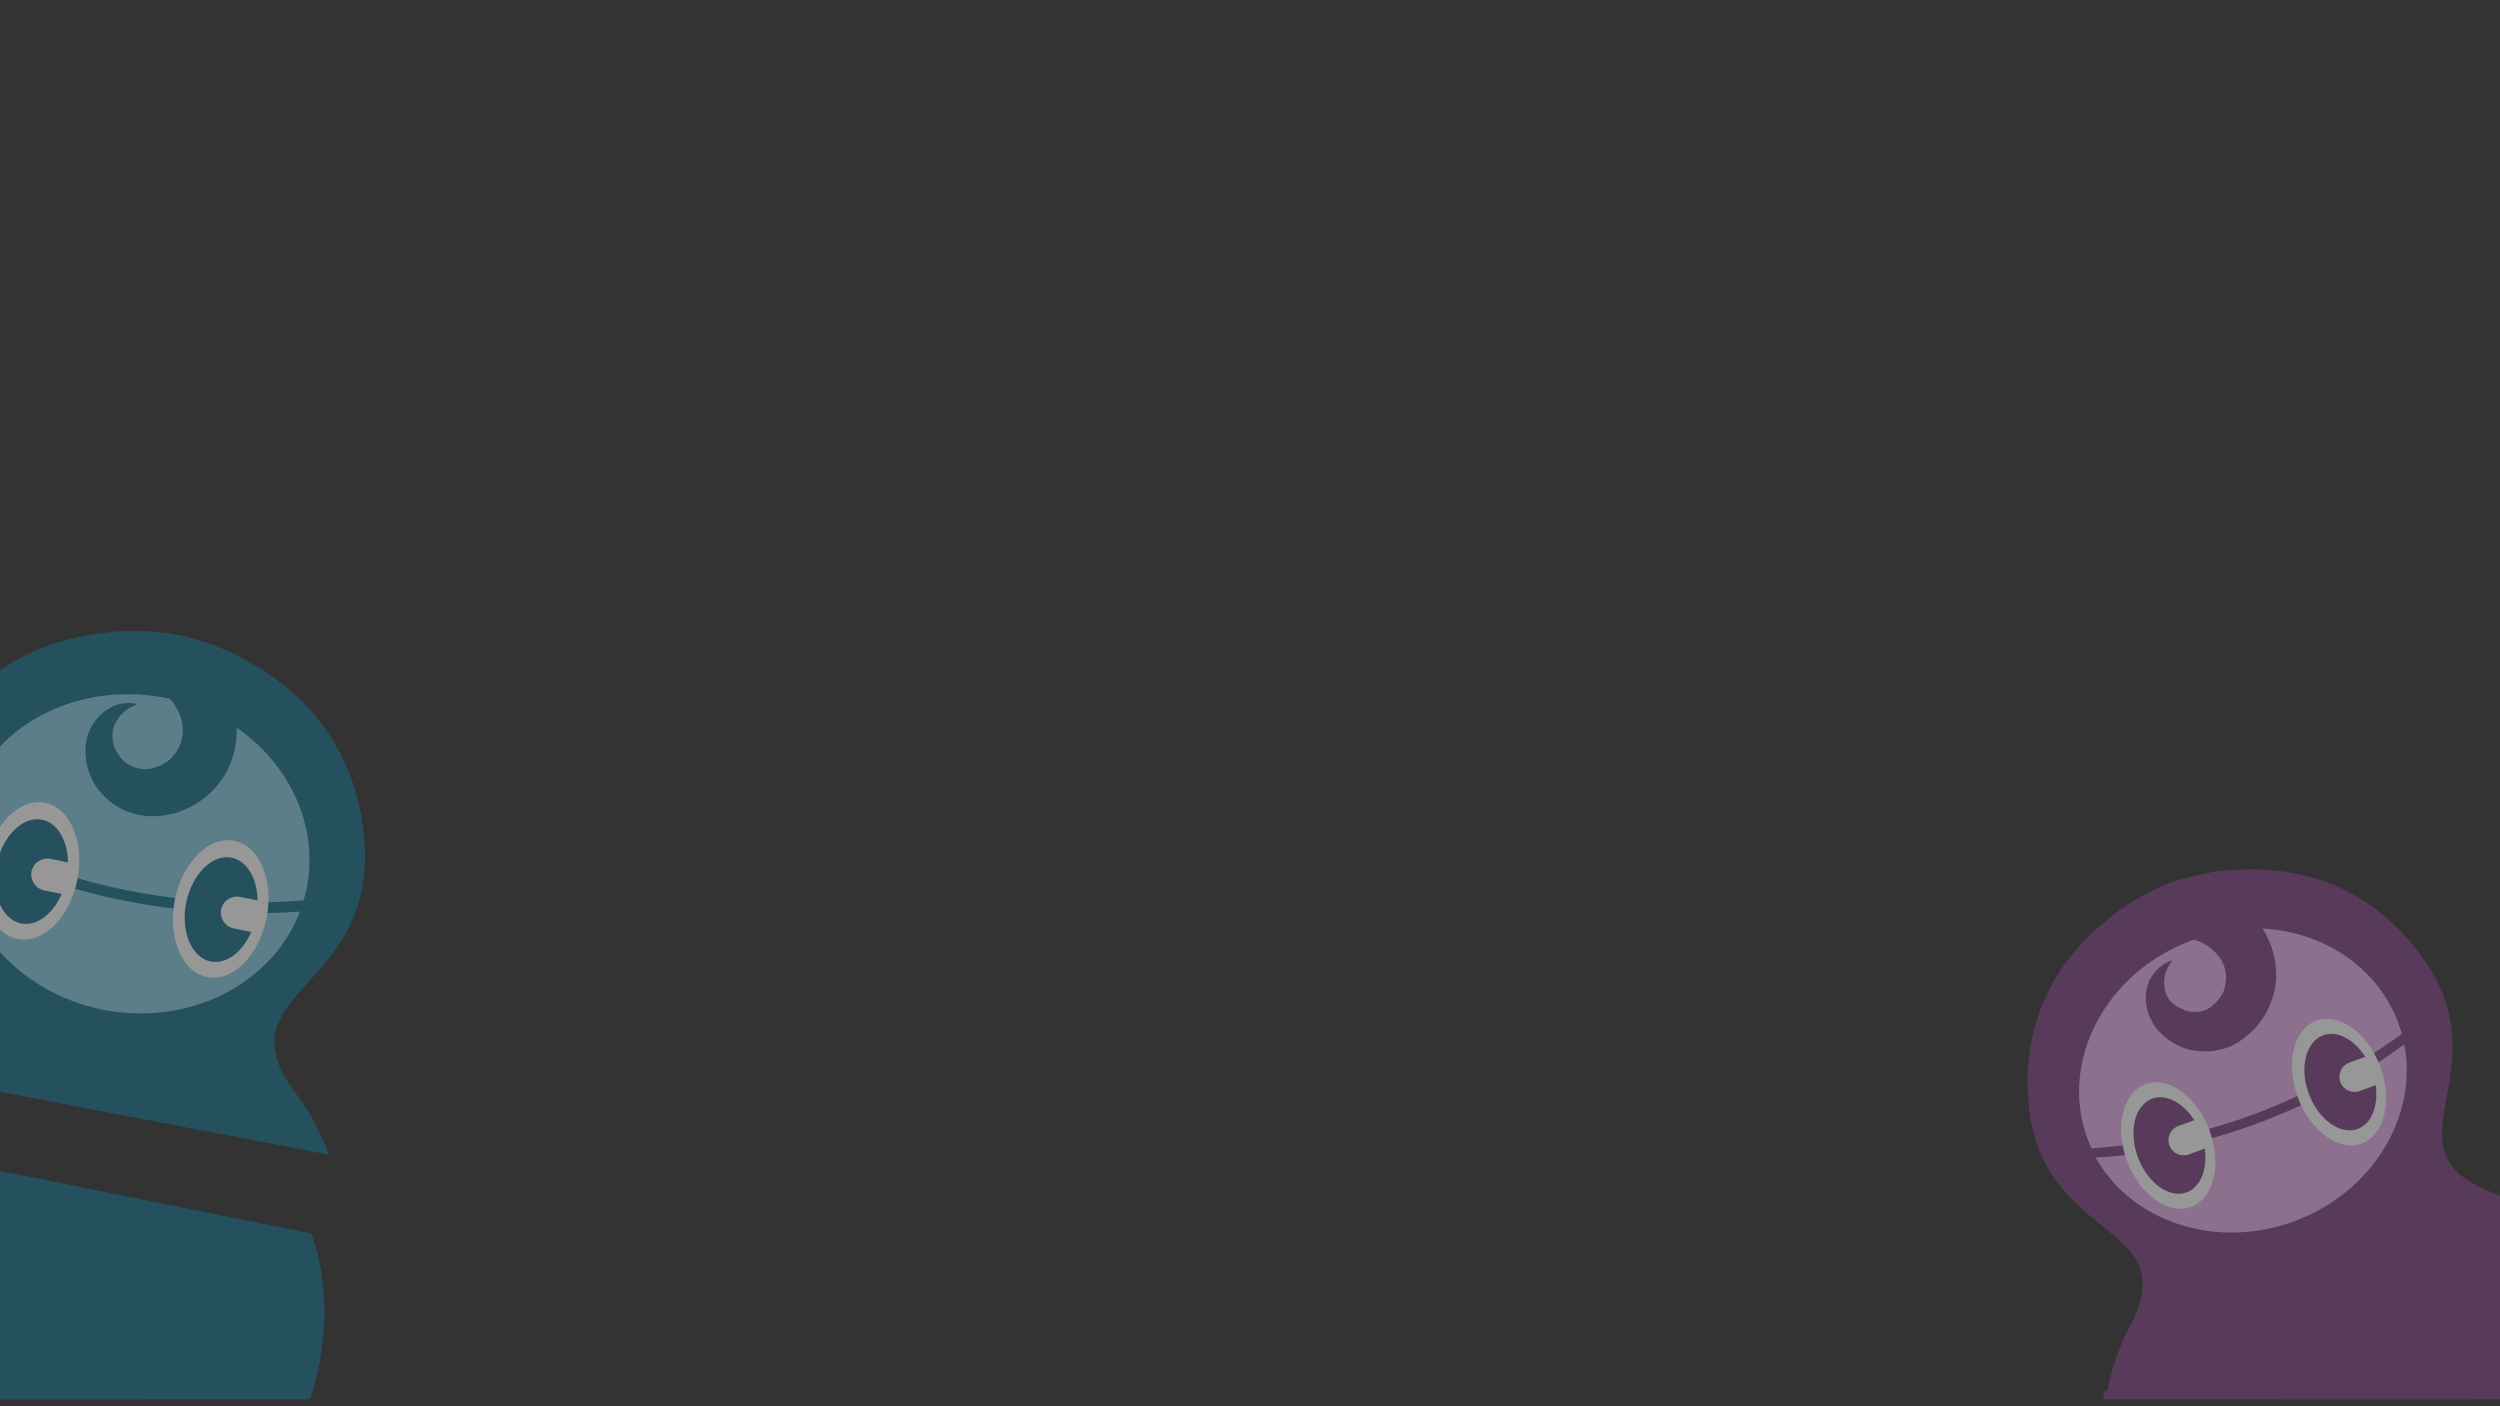 <?xml version="1.0" encoding="utf-8"?>
<!-- Generator: Adobe Illustrator 24.0.1, SVG Export Plug-In . SVG Version: 6.00 Build 0)  -->
<svg version="1.1" id="Layer_1_copy" xmlns="http://www.w3.org/2000/svg" xmlns:xlink="http://www.w3.org/1999/xlink" x="0px"
	 y="0px" viewBox="0 0 1920 1080" style="enable-background:new 0 0 1920 1080;" xml:space="preserve">
<rect x="0" y="0" width="1920" height="1080" fill="#333333" stroke="none"/>
<g style="opacity:0.49;">
	<g>
		<g>
			<g>
				<defs>
					<rect id="SVGID_1_" x="-3.8" width="1923.8" height="1074.7"/>
				</defs>
				<clipPath id="SVGID_2_">
					<use xlink:href="#SVGID_1_"  style="overflow:visible;"/>
				</clipPath>
				<g style="clip-path:url(#SVGID_2_);">
					<g>
						<g>
							<g>
								<path style="fill:#17718C;" d="M252.6,886.8c-6.3-17.5-15-33.4-25.6-47.4c-60.6-80.5,67.7-76.9,52-202.7
									C263.1,510.6,137.5,488,137.5,488S13,460.2-50.3,570.2S6.2,726.6-80.9,777.3c-16.3,9.5-31.7,21.9-44.9,37.1"/>
								<path style="fill:#17718C;" d="M41.9,643.9c0.1,10,0.7,20.2,2.1,30.3c2.6,20.5,7.1,41.3,9.2,61.8c1,10.2,1.4,20.3,0.9,30.1
									c-0.4,9.9-1.7,19.7-3.7,29.2c-2.1,9.6-4.9,19-8.7,28.2c-2.7,6.4-5.3,14.8-8.8,20.9L95,856.7c-0.9-7.1-1.8-16-1.7-22.9
									c0.1-10,1.1-19.8,2.8-29.3c1.7-9.7,4.4-19.1,7.8-28.3s7.7-18.5,12.5-27.4c9.7-18,22-35.5,32.3-53.4
									c5.2-8.9,9.9-18,13.7-27.3c3.9-9.2,7-18.6,9.2-28.1c2.4-9.5,3.5-19.3,4.9-29c1.3-9.7,2.4-19.5,3.5-29.2
									c2-19.6,3.5-39.2,4.2-59.1c0.2-6,0.4-12,0.4-18.1c-26-13.1-46.9-16.9-46.9-16.9s-22.5-5-53.4-2.3
									c-2.1,5.2-4.2,10.6-6.3,15.8c-7,18.6-13.4,37.2-19,56.1c-2.8,9.4-5.5,18.9-8.1,28.3c-2.5,9.5-5.2,18.9-6.6,28.5
									C42.7,624.2,42,634,41.9,643.9z"/>
								<g>
									<path style="fill:#85CBE0;" d="M135,698c-13.4-1.5-26.7-3.7-39.8-6.3c-23-4.6-45.5-10.9-67.2-18.8c-25-9-45-18.9-59.9-27
										C-34.5,706,11.7,761.8,78.7,775.4c66.5,13.3,130.4-19.7,151.7-75.3C198.1,702.3,166.2,701.6,135,698z"/>
									<path style="fill:#85CBE0;" d="M31.2,665.3c33.5,12.1,68.7,20.4,105,24.6c31.7,3.7,64.1,4.1,97,1.6
										c0.9-3.1,1.6-6.1,2.3-9.3c9.6-47.7-13-95.1-53.7-123.4l0,0v0.6v2.2c0,0.7,0,1.4-0.1,2.2v1.2v0.6v0.6
										c-0.1,1.5-0.3,3-0.5,4.5c-0.4,3-1.1,5.9-1.8,8.7c-0.4,1.4-0.9,2.8-1.4,4.2c-0.3,0.6-0.4,1.4-0.7,2l-0.9,2.1
										c-0.3,0.6-0.6,1.3-0.9,2.1c-0.3,0.6-0.6,1.3-1,2c-0.7,1.3-1.3,2.6-2.2,3.8c-1.5,2.5-3.2,4.9-5,7.1
										c-7.4,9.1-17.2,16.1-28.1,20.1l-2,0.7l-1.1,0.4l-1.1,0.4l-2.1,0.6l-2.1,0.4l-1.1,0.2l-1.1,0.2l-1.8,0.4
										c-0.7,0.1-1.4,0.2-2.1,0.3l-1.1,0.1c-0.4,0.1-0.7,0-1,0.1l-2.1,0.2c-0.7,0-1.4,0-2.2,0l-1,0.1c-0.1,0-0.3,0.1-0.6,0h-0.6
										c-0.7,0-1.5-0.1-2.2-0.1c-3-0.3-5.9-0.6-9-1.3c-2.9-0.7-5.7-1.7-8.6-2.8c-2.7-1.2-5.3-2.7-7.8-4.2
										c-2.5-1.6-4.8-3.4-6.9-5.4s-4-4.1-5.8-6.3c-3.4-4.5-6.1-9.6-7.8-14.9c-0.3-0.7-0.4-1.4-0.6-2.1c-0.1-0.7-0.4-1.4-0.6-2.1
										l-0.4-2.1c-0.1-0.7-0.3-1.4-0.3-2c-0.1-0.3-0.1-0.7-0.1-1l-0.1-1c-0.1-0.3-0.1-0.7-0.1-1l-0.1-1c-0.1-1.3,0-2.8,0-4.1
										l0.1-2.1c0-0.1,0.1-0.3,0.1-0.4v-0.6l0.1-1c0.2-1.3,0.4-2.7,0.7-4.1c0.6-2.7,1.5-5.3,2.7-7.7c1.1-2.4,2.7-4.6,4.3-6.7
										c1.6-2.1,3.4-3.9,5.4-5.5c0.5-0.4,1-0.8,1.5-1.2l0.7-0.6c0.2-0.2,0.5-0.4,0.8-0.5l0.8-0.5l0.8-0.5c0.2-0.2,0.5-0.3,0.8-0.5
										l0.8-0.5c2.2-1.1,4.4-1.8,6.7-2.4c0.6-0.1,1.1-0.2,1.7-0.3s1.1-0.1,1.7-0.2c0.6-0.1,1.1-0.1,1.7-0.2c0.6,0,1.1-0.1,1.7-0.1
										l1.6,0.1l1.6,0.1c0.6,0,1.1,0.2,1.6,0.2l1.5,0.4l0.1,0.3c-4.1,1.4-7.5,3.5-10.3,6.1c-1.4,1.2-2.6,2.6-3.7,4s-2,2.9-2.7,4.5
										c-0.7,1.5-1.3,3-1.7,4.6c-0.1,0.3-0.1,0.8-0.2,1.2l-0.2,1.2v1.2c-0.1,0.4,0,0.7,0,1.2c-0.1,1.5,0,2.9,0.3,4.3
										c0.1,0.7,0.3,1.4,0.4,2.1l0.1,0.6l0.1,0.3c0,0.1,0,0.1,0.1,0.3l0.4,1.1c0.3,0.7,0.4,1.4,0.9,2l0.3,0.5
										c0,0.1,0.2,0.2,0.3,0.5l0.3,0.5c0,0.1,0.2,0.2,0.3,0.5l0.5,0.9l0.6,0.9c0.2,0.2,0.4,0.6,0.6,0.9c0.2,0.2,0.4,0.5,0.6,0.9
										l0.2,0.4c0,0.1,0.2,0.2,0.4,0.4l0.4,0.4c0.2,0.1,0.2,0.2,0.4,0.4c0.2,0.2,0.4,0.5,0.7,0.7l0.7,0.7c0.9,1,2,1.8,3,2.4
										c0.3,0.2,0.5,0.3,0.8,0.5s0.5,0.3,0.8,0.5l0.8,0.4c0.2,0.1,0.3,0.1,0.5,0.2l0.5,0.2c1.1,0.5,2.2,1,3.3,1.3s2.3,0.5,3.3,0.7
										c1.2,0.2,2.2,0.3,3.4,0.3c1.2,0,2.2,0,3.3-0.3c0.3-0.1,0.6-0.1,0.8-0.2h0.1c0,0,0.1,0,0.3-0.1l0.4-0.1
										c0.3-0.1,0.6-0.1,1-0.2l1-0.2c0.1,0,0.3-0.1,0.4-0.1l0.4-0.1l0.9-0.3l0.8-0.3l0.4-0.1l0.4-0.2c0.3-0.1,0.5-0.3,0.8-0.3
										l0.8-0.3l0.4-0.2l0.4-0.2c0.2-0.2,0.5-0.3,0.8-0.5l0.8-0.5l0.4-0.2l0.4-0.2c0.2-0.2,0.5-0.3,0.8-0.5l0.7-0.6l0.4-0.2
										l0.4-0.2l0.7-0.6c0.2-0.2,0.5-0.4,0.6-0.6l0.4-0.2l0.4-0.4l0.6-0.6c0.2-0.2,0.4-0.4,0.6-0.6s0.4-0.4,0.6-0.7
										c0.2-0.2,0.4-0.4,0.6-0.7c0.3-0.5,0.7-0.9,1.2-1.4c0.2-0.2,0.3-0.5,0.6-0.7c0.1-0.2,0.3-0.5,0.4-0.7
										c2.5-3.9,4.2-8.1,4.8-12.6c0-0.6,0-1.2,0.1-1.6v-0.1v-0.1l0.1-0.4c-0.1-0.3,0-0.6,0-0.9c-0.1-0.3,0-0.6,0-0.9
										c0-0.1-0.1-0.3,0.1-0.4l-0.1-0.4c0-0.7-0.1-1.3-0.1-2c-0.2-2.6-0.8-5.2-1.6-7.6c-1.6-4.9-4.3-9.5-7.9-13.4
										c-0.2-0.1-0.4-0.4-0.5-0.5c-0.8-0.1-1.5-0.3-2.1-0.4c-74-15-144.2,26.7-157.6,92.9c-0.6,2.7-0.9,5.4-1.3,8.1
										C-15.3,645.8,5.9,656.3,31.2,665.3z"/>
								</g>
								<g>
									<g>
										
											<ellipse transform="matrix(0.197 -0.98 0.98 0.197 -636.405 560.961)" style="fill:#FFFFFF;" cx="24.4" cy="669.1" rx="53.4" ry="35.9"/>
										<path style="fill:#17718C;" d="M33.9,683.8c-6.7-1.4-10.9-7.9-9.7-14.5l0,0c1.4-6.7,7.9-10.9,14.5-9.7l13.5,2.7
											c-0.2-16.8-8-30.4-19.9-32.8C17.5,626.5,2,642-2.6,663.9c-4.4,22,3.9,42.3,18.8,45.3c12,2.4,24.5-7.2,31.1-22.6
											L33.9,683.8z"/>
									</g>
									<g>
										
											<ellipse transform="matrix(0.197 -0.98 0.98 0.197 -548.274 726.91)" style="fill:#FFFFFF;" cx="169.8" cy="698.3" rx="53.4" ry="35.9"/>
										<path style="fill:#17718C;" d="M179.5,713c-6.7-1.4-10.9-7.9-9.7-14.5l0,0c1.4-6.7,7.9-10.9,14.5-9.7l13.5,2.7
											c-0.2-16.8-8-30.4-19.9-32.8c-14.8-3-30.3,12.5-34.9,34.4c-4.4,22,3.9,42.3,18.8,45.3c12,2.4,24.5-7.2,31.1-22.6
											L179.5,713z"/>
									</g>
								</g>
							</g>
						</g>
						<g>
							<path style="fill:#17718C;" d="M-138.5,871.6c-58.3,65.6-79.1,186.4,21.6,366.1l94.9,20l94.9,20
								c167.5-125.9,195.3-246.6,166.3-330.4"/>
							<path style="fill:#17718C;" d="M-71,1071.2c-4.3,39.1-4.8,79,0.1,120.1c2.2,19.2,5.6,38.6,10.6,58.4l75.7,16
								c12.4-16.1,23.5-32.5,33.3-49.1c21-35.6,36.7-72.2,48.6-109.8c3-9.4,5.7-18.8,8.2-28.3c2.4-9.5,3.8-19.2,4.1-29.2
								c0.4-9.9-0.4-20.1-2.1-30.5s-4.2-20.9-7.3-31.6c-6-21.3-13.2-42.8-16.5-63.4c-0.5-3.3-1.4-4.4-1.7-7.6l-62-12.9
								c-1.6,2.7-2.9,3.3-4.6,6.1C4,927-11.3,943.8-25.3,960.8c-7,8.5-13.6,17.2-19.4,25.9s-10.6,17.8-14.3,27s-6.4,18.7-8,28.4
								C-68.6,1051.8-70,1061.5-71,1071.2z"/>
						</g>
					</g>
					<g>
						<path style="fill:#7F4285;" d="M1957.4,940.9c-13.7-11-28.7-19.3-44-25.3c-88.5-34.5,16.3-95.3-59.1-188.5
							c-75.1-93.1-187.2-48.9-187.2-48.9s-113.8,39.5-109.8,159.3c3.9,119.6,122.8,97.5,78.3,181.4c-8.4,15.7-14.5,33.3-17.6,52.3"
							/>
						<path style="fill:#7F4285;" d="M1667.7,850.8c5,8,10.6,15.7,16.8,23.4c12.3,15.1,26.2,29.7,38,44.9c6,7.6,11.1,15.5,15.8,23.7
							c4.5,8.1,8.4,16.5,11.5,25.4c3,8.7,5.4,17.6,7.1,27c1.1,6.4,3.1,14.4,3.2,21.2l55.9-20.9c-4.1-5.1-9.4-11.9-12.8-17.5
							c-5-8-9-16.3-12.3-25.1c-3.4-8.6-5.9-17.4-7.9-26.7c-1.9-9.1-3-18.5-3.5-28.3c-1.2-19.2,0-39.4-0.6-58.8
							c-0.3-9.7-1-19.2-2.5-28.7c-1.4-9.3-3.6-18.3-6.6-27.2c-2.9-8.7-6.7-17.1-10.5-25.7c-3.7-8.4-7.7-16.8-11.8-25.2
							c-8-16.6-16.8-33.2-25.9-49.4c-2.7-4.9-5.7-9.7-8.6-14.8c-27.3,2.4-45.9,9.8-45.9,9.8s-20.7,7.1-44,24.7
							c0.8,5.2,1.9,10.6,2.9,15.8c3.6,18.3,7.8,36.5,12.6,54.4c2.4,8.9,4.9,17.8,7.6,26.8c2.7,8.8,5.3,17.7,8.9,26.3
							C1658.5,834.5,1662.7,842.9,1667.7,850.8z"/>
						<g>
							<path style="fill:#E6B2ED;" d="M1769.2,847.9c-11.5,5.4-23.2,10.3-35.1,14.7c-20.8,7.7-41.9,13.9-63.3,18.3
								c-24.4,5-45.4,7.3-61.4,8c27.6,49.5,92.6,71.3,152.9,48.9c60-22.3,94.8-80.6,84.2-135.7C1821.9,820,1796,835.4,1769.2,847.9z
								"/>
							<path style="fill:#E6B2ED;" d="M1669.6,873.5c32.8-6.8,65.4-17.8,96.4-32.5c27.2-12.9,53.4-28.6,78.6-47
								c-0.9-2.8-1.8-5.8-2.8-8.6c-16-42.9-57.6-69.9-104.4-72.3l0,0l0.3,0.4l1.2,1.8c0.4,0.6,0.6,1.2,1.1,1.8l0.5,0.9l0.2,0.5
								l0.2,0.5c0.6,1.2,1.3,2.5,1.8,3.8c1.1,2.5,2.1,5.1,2.9,7.8c0.3,1.4,0.8,2.7,1,4.1c0.1,0.7,0.3,1.4,0.4,2.1l0.4,2.1
								c0.1,0.7,0.2,1.4,0.2,2.1c0.1,0.7,0.2,1.4,0.2,2.1c0.2,1.4,0.1,2.7,0.3,4.2c0.1,2.7-0.1,5.6-0.4,8.3
								c-1.4,11.1-5.9,21.6-12.6,30.2l-1.3,1.6l-0.6,0.8l-0.6,0.8l-1.5,1.5l-1.5,1.5l-0.7,0.6l-0.7,0.6l-1.5,1.3
								c-0.6,0.4-1,0.7-1.5,1.3l-0.9,0.7c-0.3,0.3-0.6,0.4-0.9,0.7l-1.6,1.2c-0.6,0.4-1.2,0.8-1.6,1.2l-0.9,0.5
								c-0.2,0.1-0.3,0.1-0.4,0.3l-0.4,0.3c-0.6,0.4-1.2,0.6-1.8,1.1c-2.5,1.3-5.2,2.5-7.8,3.3c-2.7,0.8-5.5,1.5-8.2,1.9
								c-2.8,0.5-5.5,0.6-8.3,0.5s-5.5-0.4-8.3-0.8c-2.6-0.5-5.3-1.2-7.9-2.3c-5-2-9.7-4.7-13.7-8c-0.5-0.4-1.1-0.9-1.4-1.3
								c-0.5-0.4-0.9-1-1.4-1.3l-1.3-1.4c-0.3-0.4-0.9-1-1.3-1.4c-0.3-0.3-0.3-0.4-0.6-0.7l-0.6-0.7c-0.3-0.3-0.4-0.6-0.6-0.7
								l-0.5-0.8c-0.7-1-1.3-2.1-1.9-3.2l-0.8-1.7c-0.1-0.2-0.1-0.3-0.2-0.5l-0.2-0.5l-0.5-0.9c-0.6-1.2-1.1-2.4-1.4-3.7
								c-0.9-2.4-1.3-5.1-1.7-7.5c-0.2-2.5-0.2-5.1,0-7.4c0.4-2.5,0.8-4.7,1.6-7.1c0.1-0.6,0.3-1.1,0.7-1.7l0.2-0.8
								c0.1-0.2,0.2-0.4,0.4-0.9l0.5-0.7l0.5-0.7c0.1-0.2,0.2-0.4,0.5-0.7l0.5-0.7c1.3-2,2.7-3.8,4.2-5.2c0.4-0.3,0.8-0.9,1.2-1.2
								c0.4-0.3,0.9-0.7,1.3-1s0.9-0.7,1.3-1s0.9-0.5,1.3-0.9l1.4-0.7l1.4-0.7c0.5-0.2,1-0.4,1.5-0.5l1.5-0.5l0.1,0.2
								c-2.5,3.2-4.2,6.6-5.2,9.9c-0.5,1.7-0.8,3.4-0.9,5c-0.1,1.7-0.1,3.4,0.1,4.8c0.2,1.6,0.6,3.1,0.9,4.5c0.1,0.3,0.2,0.7,0.4,1
								l0.4,1l0.5,0.9c0.1,0.3,0.2,0.7,0.5,0.9c0.6,1.2,1.5,2.4,2.4,3.4c0.4,0.6,0.9,1,1.4,1.3l0.3,0.3l0.2,0.1c0,0,0.1,0.2,0.2,0.1
								l0.8,0.6c0.5,0.4,1.1,0.9,1.6,1.3l0.4,0.2c0.2,0.1,0.3,0.3,0.4,0.2l0.4,0.2c0.2,0.1,0.3,0.3,0.4,0.2l0.9,0.4l0.9,0.4
								c0.2,0.1,0.7,0.3,0.9,0.4s0.7,0.3,0.9,0.4l0.4,0.2c0.2,0.1,0.2,0.1,0.4,0.2l0.4,0.2c0.2,0.1,0.2,0.1,0.4,0.2
								c0.4,0,0.6,0.1,0.8,0.2l0.8,0.2c1.2,0.3,2.4,0.4,3.7,0.5c0.4,0,0.5,0,0.9,0s0.5,0,0.9,0h0.9c0.2-0.1,0.4,0,0.4,0h0.4
								c1.1,0,2.3-0.3,3.3-0.5s2.2-0.6,3.2-1s1.9-0.9,2.8-1.4s1.8-1.2,2.5-1.8c0.1-0.2,0.4-0.3,0.5-0.6l0.2-0.1c0,0,0.2-0.1,0.1-0.2
								l0.3-0.3c0.3-0.3,0.4-0.3,0.7-0.6l0.7-0.6c0.2-0.1,0.3-0.3,0.3-0.3l0.3-0.3l0.5-0.6l0.5-0.7l0.3-0.3l0.3-0.3
								c0.1-0.2,0.4-0.5,0.5-0.7l0.5-0.7l0.3-0.3l0.2-0.4c0.1-0.2,0.4-0.5,0.5-0.7l0.5-0.7l0.2-0.4l0.2-0.4c0.1-0.2,0.2-0.4,0.5-0.7
								l0.2-0.8l0.2-0.4l0.2-0.4l0.2-0.8c0.1-0.2,0.1-0.6,0.2-0.8l0.2-0.4v-0.4l0.2-0.8c0.1-0.2,0.1-0.6,0.2-0.8s0.1-0.6,0.2-0.8
								s0.1-0.6,0.1-0.8c0-0.5,0.1-1.2,0.2-1.5c0.1-0.2,0-0.5,0.1-0.8c0.1-0.2,0-0.5,0.1-0.8c0.2-4.3-0.6-8.7-2.4-12.4
								c-0.2-0.5-0.5-0.9-0.7-1.4l-0.1-0.2l-0.1-0.2l-0.1-0.3c-0.1-0.3-0.2-0.5-0.5-0.8c-0.1-0.3-0.3-0.4-0.5-0.8
								c-0.1-0.2-0.1-0.2-0.3-0.3l-0.3-0.4c-0.3-0.4-0.7-1-1.1-1.4c-1.5-2-3.3-3.8-5.1-5.3c-3.8-3.2-8.1-5.5-12.9-6.9
								c-0.2-0.1-0.4,0-0.6-0.1c-0.7,0.2-1.3,0.5-2,0.7c-66,24.5-101.8,92.8-79.6,152.5c0.9,2.4,2,4.8,3,7
								C1622.7,880.7,1644.9,878.6,1669.6,873.5z"/>
						</g>
						<g>
							<g>
								
									<ellipse transform="matrix(0.937 -0.348 0.348 0.937 -202.081 635.195)" style="fill:#FFFFFF;" cx="1666.1" cy="879.8" rx="33.8" ry="50.3"/>
								<path style="fill:#7F4285;" d="M1681,886.6c-6,2.2-12.7-0.8-14.9-6.9l0,0c-2.2-6,0.8-12.7,6.9-14.9l12.2-4.5
									c-8.5-13.3-21.5-20.5-32.4-16.5c-13.3,5-18.3,25.1-10.9,45c7.4,19.8,24.3,31.9,37.6,26.9c10.7-4,15.9-17.9,13.8-33.6
									L1681,886.6z"/>
							</g>
							<g>
								
									<ellipse transform="matrix(0.937 -0.348 0.348 0.937 -176.877 677.825)" style="fill:#FFFFFF;" cx="1797.3" cy="831" rx="33.8" ry="50.3"/>
								<path style="fill:#7F4285;" d="M1812.3,837.9c-6,2.2-12.7-0.8-14.9-6.9l0,0c-2.2-6,0.8-12.7,6.9-14.9l12.2-4.5
									c-8.5-13.3-21.5-20.5-32.4-16.5c-13.3,5-18.3,25.1-10.9,45c7.4,19.8,24.3,31.9,37.6,26.9c10.7-4,15.9-17.9,13.8-33.6
									L1812.3,837.9z"/>
							</g>
						</g>
					</g>
					<g>
						<path style="fill:#7F4285;" d="M1616.1,1068.8c-13.3,81.8,30.9,188.4,201.8,281.2l85.9-31.9l85.6-31.8
							c70.2-184.9,31.4-295.1-34.1-347.4"/>
						<path style="fill:#7F4285;" d="M1770.5,1194c16.3,33.4,36.1,65.4,60.5,95.6c11.4,14.3,24.1,27.9,37.9,41.3l68.3-25.4
							c1.8-19.2,2.3-37.7,1.8-56c-1.3-38.9-7.2-76.2-16.6-111.9c-2.4-8.9-4.9-17.8-7.7-26.8c-2.9-8.7-6.6-17.2-11.5-25.4
							c-4.7-8.1-10.5-15.7-17-23.3c-6.6-7.4-13.9-14.5-21.7-21.6c-15.4-13.9-32.1-27.5-45.1-42.3c-2.2-2.3-3.4-2.8-5.3-5.3
							l-55.9,20.9c0.2,2.9-0.5,4.1-0.6,7.3c-0.3,19.7-3.9,40.9-6.6,61.5c-1.4,10.3-2.2,20.4-2.4,30.5c-0.2,9.9,0.5,19.4,2.3,28.7
							c1.7,9.2,4.3,18,7.9,26.7C1762.7,1177.3,1766.4,1185.7,1770.5,1194z"/>
					</g>
				</g>
			</g>
		</g>
	</g>
</g>
</svg>
